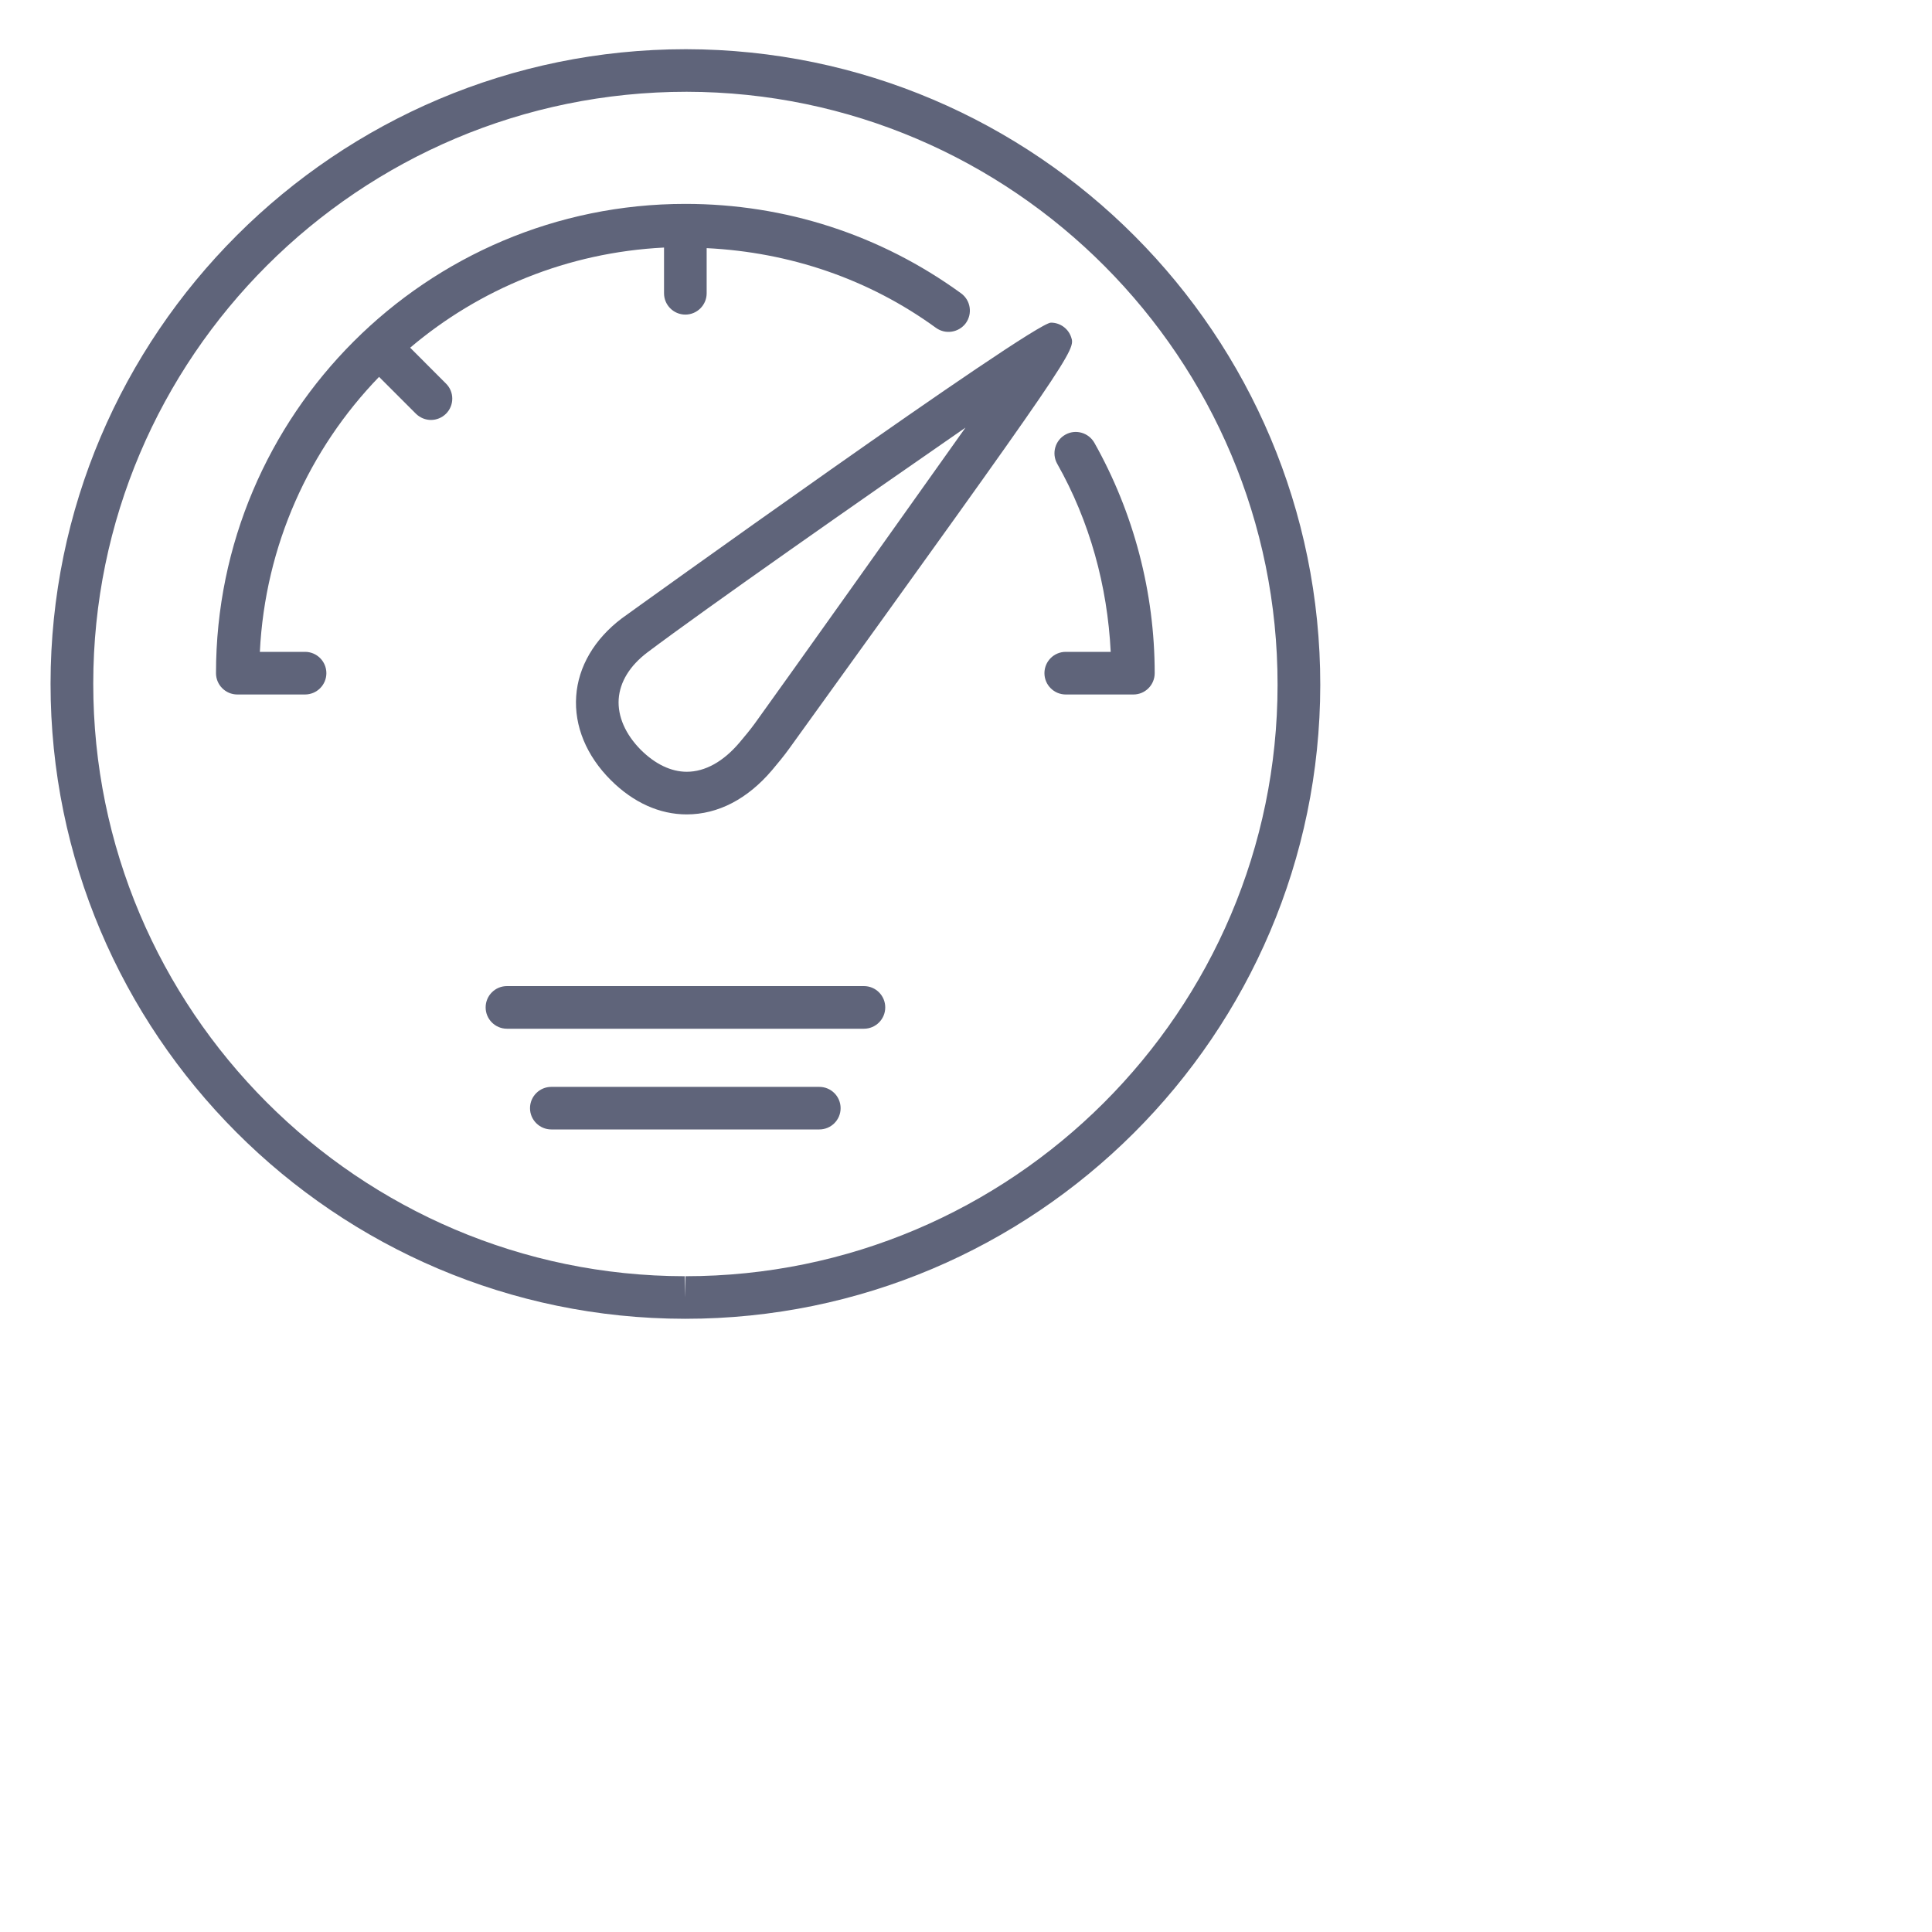 <svg viewBox="0 0 30 30" fill="none" xmlns="http://www.w3.org/2000/svg">
<path d="M5.068 10.453C5.068 10.27 4.919 10.122 4.737 10.122H4.035C4.117 8.467 4.804 6.971 5.886 5.852L6.458 6.424C6.523 6.488 6.608 6.521 6.692 6.521C6.776 6.521 6.862 6.488 6.926 6.424C7.055 6.295 7.055 6.085 6.926 5.957L6.369 5.399C7.444 4.488 8.814 3.919 10.311 3.844V4.554C10.311 4.737 10.46 4.885 10.642 4.885C10.824 4.885 10.973 4.737 10.973 4.554V3.853C12.261 3.917 13.488 4.33 14.534 5.091C14.681 5.197 14.888 5.165 14.997 5.018C15.104 4.87 15.072 4.663 14.924 4.555C13.673 3.646 12.193 3.166 10.642 3.166C6.624 3.166 3.354 6.435 3.354 10.453C3.354 10.636 3.503 10.784 3.685 10.784H4.736C4.92 10.784 5.068 10.635 5.068 10.453L5.068 10.453Z" fill="#5F647A"/>
<path d="M16.416 7.201C16.92 8.092 17.196 9.096 17.247 10.122H16.549C16.366 10.122 16.218 10.27 16.218 10.453C16.218 10.636 16.367 10.784 16.549 10.784H17.6C17.782 10.784 17.93 10.636 17.93 10.453C17.93 9.199 17.605 7.962 16.993 6.875C16.902 6.716 16.699 6.66 16.542 6.75C16.383 6.839 16.327 7.042 16.416 7.201L16.416 7.201Z" fill="#5F647A"/>
<path d="M10.632 20.478H10.643C16.074 20.478 20.496 16.064 20.501 10.637C20.505 5.2 16.093 0.771 10.651 0.764C5.213 0.764 0.787 5.183 0.785 10.616C0.783 16.048 5.2 20.473 10.632 20.478L10.632 20.478ZM10.663 1.425C15.727 1.433 19.843 5.565 19.838 10.636C19.835 15.698 15.71 19.817 10.643 19.817V20.147L10.632 19.817C5.566 19.811 1.445 15.684 1.448 10.614C1.449 5.547 5.577 1.425 10.663 1.425L10.663 1.425Z" fill="#5F647A"/>
<path d="M8.947 10.811C8.915 11.274 9.106 11.736 9.485 12.114C9.834 12.462 10.241 12.646 10.663 12.646C11.149 12.646 11.608 12.408 11.99 11.957C12.082 11.848 12.174 11.737 12.258 11.62C16.706 5.45 16.702 5.437 16.632 5.233C16.586 5.1 16.46 5.01 16.319 5.01C16.038 5.01 9.717 9.556 9.655 9.602C9.23 9.923 8.978 10.352 8.947 10.811L8.947 10.811ZM10.053 10.13C10.956 9.451 13.391 7.747 14.992 6.64C13.908 8.166 12.304 10.424 11.722 11.232C11.647 11.335 11.566 11.432 11.484 11.529C11.233 11.826 10.949 11.984 10.664 11.984C10.421 11.984 10.175 11.866 9.952 11.645C9.712 11.404 9.589 11.124 9.607 10.855C9.626 10.587 9.78 10.337 10.053 10.13L10.053 10.13Z" fill="#5F647A"/>
<path d="M13.415 15.312H7.872C7.689 15.312 7.541 15.46 7.541 15.643C7.541 15.826 7.69 15.974 7.872 15.974H13.415C13.598 15.974 13.746 15.826 13.746 15.643C13.746 15.46 13.598 15.312 13.415 15.312H13.415Z" fill="#5F647A"/>
<path d="M12.722 16.877H8.561C8.378 16.877 8.23 17.025 8.23 17.208C8.23 17.39 8.379 17.538 8.561 17.538H12.722C12.905 17.538 13.053 17.39 13.053 17.208C13.053 17.025 12.905 16.877 12.722 16.877Z" fill="#5F647A"/>
</svg>
